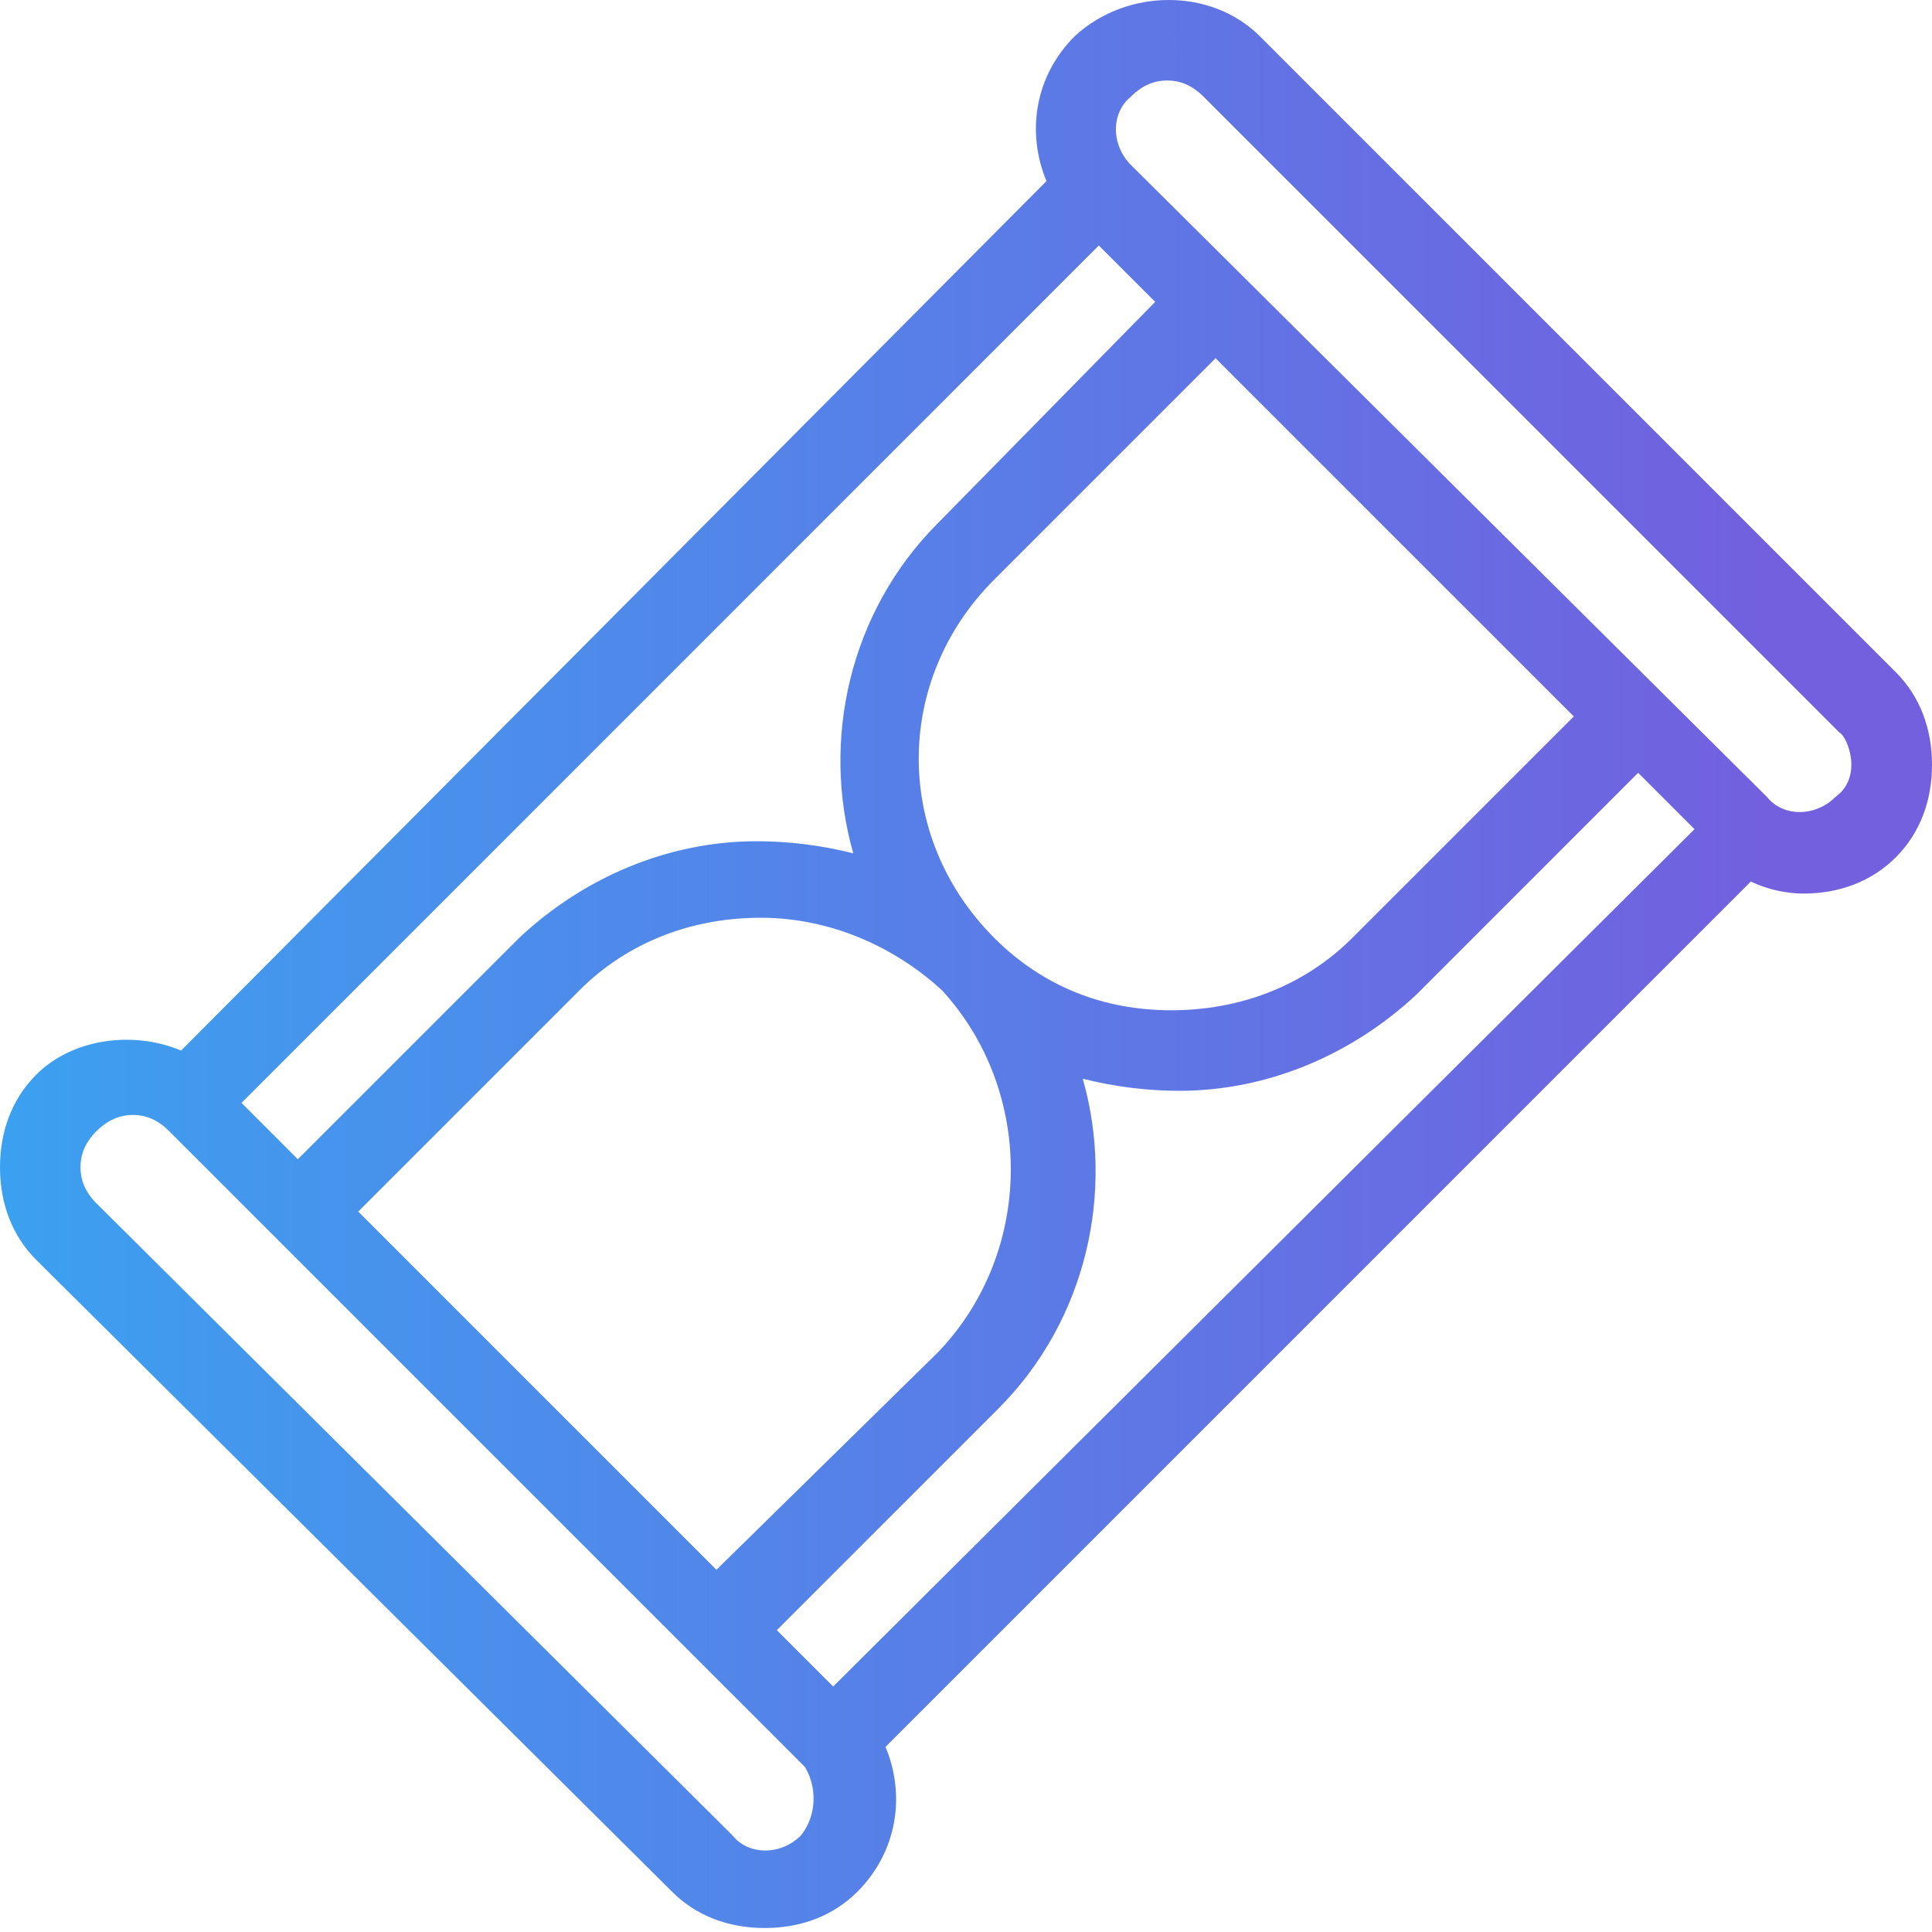 <svg width="100%" height="100%" viewBox="0 0 47 47" fill="none" xmlns="http://www.w3.org/2000/svg">
<path d="M46.119 16.352L30.648 0.881C29.473 -0.294 27.417 -0.294 26.144 0.881C25.165 1.861 24.969 3.231 25.458 4.406L4.406 25.557C3.231 25.067 1.763 25.263 0.881 26.144C0.294 26.732 0 27.515 0 28.396C0 29.277 0.294 30.061 0.881 30.648L16.352 46.022C16.939 46.609 17.723 46.903 18.604 46.903C19.485 46.903 20.268 46.609 20.856 46.022C21.835 45.042 22.031 43.672 21.542 42.496L42.594 21.444C42.986 21.64 43.475 21.738 43.867 21.738C44.748 21.738 45.531 21.444 46.119 20.857C46.706 20.269 47 19.486 47 18.605C47 17.724 46.707 16.94 46.119 16.352V16.352ZM26.731 5.973L28.102 7.344L22.814 12.73C20.66 14.884 19.975 18.017 20.758 20.759C19.975 20.563 19.191 20.465 18.408 20.465C16.254 20.465 14.198 21.346 12.631 22.815L7.245 28.201L5.875 26.83L26.731 5.973ZM24.186 22.815C21.738 20.367 21.738 16.548 24.186 14.1L29.571 8.715L38.286 17.429L32.9 22.815C31.725 23.99 30.158 24.577 28.494 24.577C26.829 24.577 25.36 23.99 24.185 22.815H24.186ZM22.814 32.901L17.429 38.188L8.715 29.474L14.1 24.088C15.275 22.913 16.842 22.326 18.507 22.326C20.171 22.326 21.738 23.011 22.913 24.088C25.165 26.536 25.165 30.453 22.815 32.901L22.814 32.901ZM19.485 44.651C18.996 45.14 18.212 45.14 17.821 44.651L2.349 29.277C2.056 28.983 1.958 28.69 1.958 28.396C1.958 28.102 2.056 27.808 2.349 27.515C2.545 27.319 2.839 27.123 3.231 27.123C3.524 27.123 3.818 27.221 4.112 27.515L19.583 42.986C19.876 43.475 19.876 44.161 19.485 44.65L19.485 44.651ZM20.269 41.028L18.898 39.657L24.284 34.271C26.438 32.117 27.123 28.984 26.34 26.242C27.123 26.438 27.907 26.536 28.69 26.536C30.844 26.536 32.901 25.654 34.467 24.186L39.852 18.8L41.223 20.171L20.269 41.028ZM44.65 19.388C44.161 19.877 43.377 19.877 42.986 19.388L27.514 4.015C27.025 3.525 27.025 2.741 27.514 2.35C27.808 2.056 28.102 1.958 28.395 1.958C28.689 1.958 28.983 2.056 29.277 2.35L44.748 17.821C44.944 17.919 45.335 18.898 44.65 19.388L44.65 19.388Z" fill="url(#paint0_linear_559_317)"/>
<defs>
<linearGradient id="paint0_linear_559_317" x1="-0.616" y1="25.927" x2="43.073" y2="25.927" gradientUnits="userSpaceOnUse">
<stop stop-color="#3BA1F0"/>
<stop offset="1" stop-color="#7260DF"/>
</linearGradient>
</defs>
</svg>
